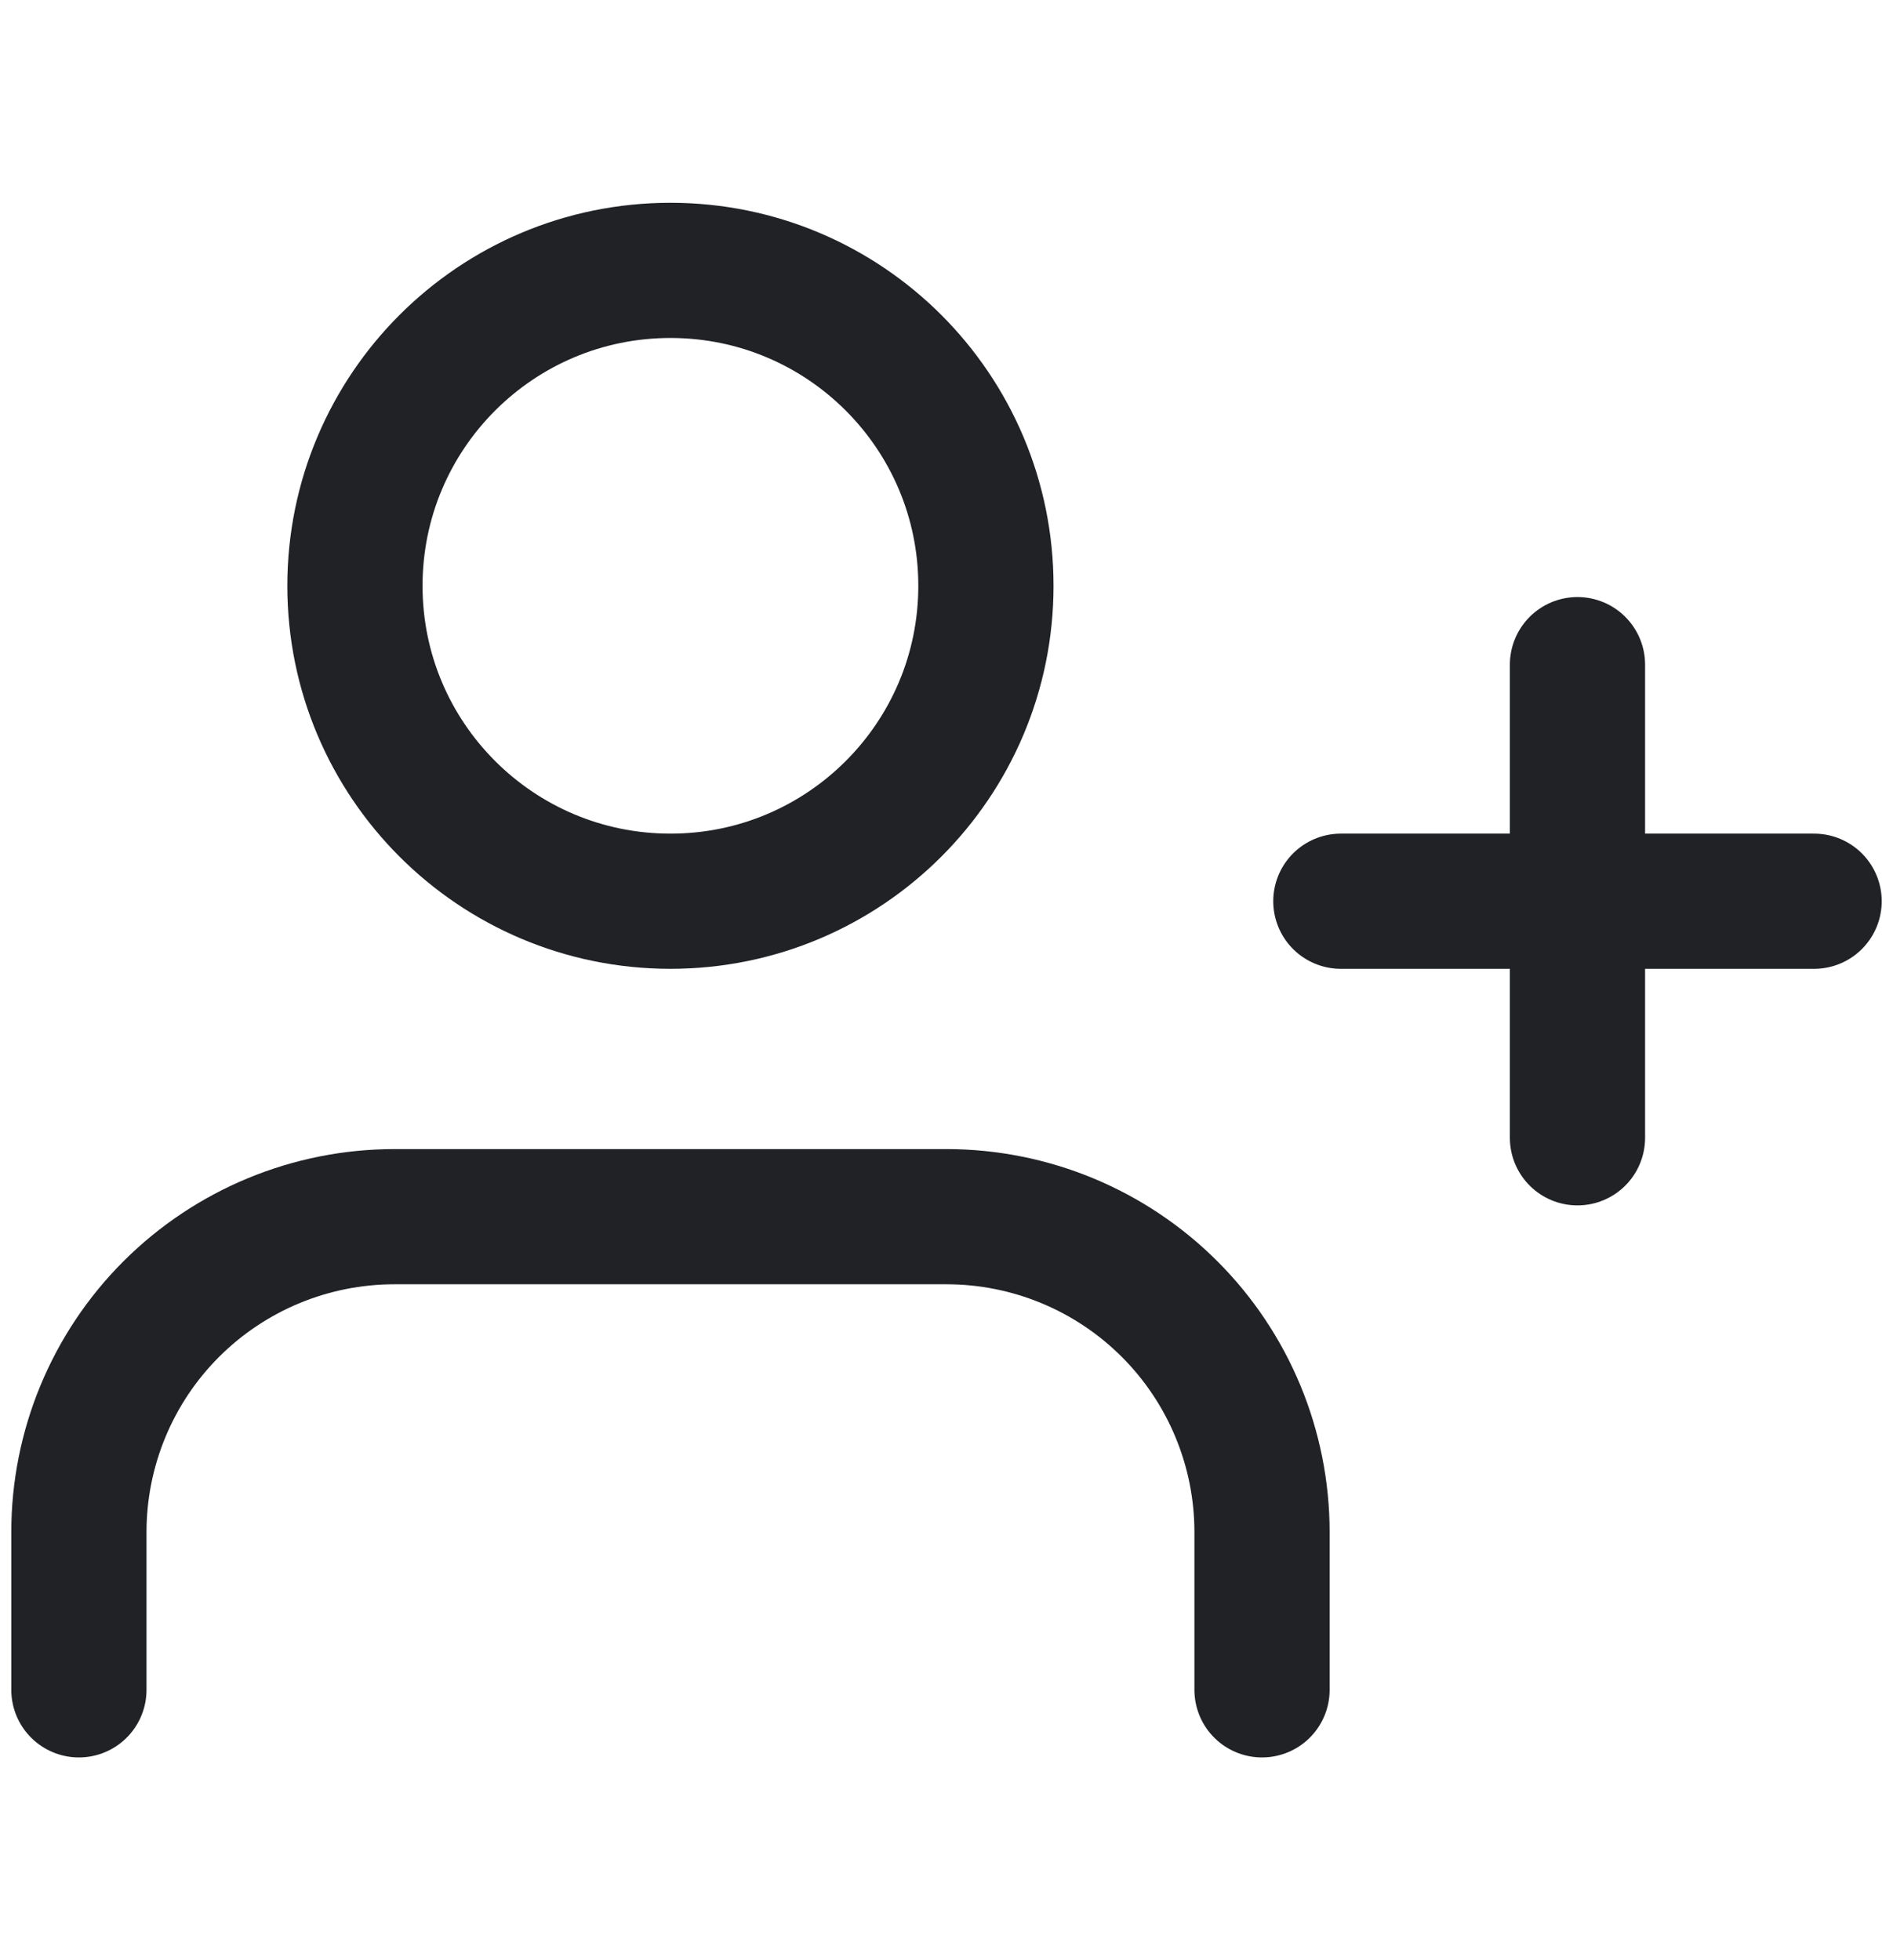 <svg width="28" height="29" viewBox="0 0 28 29" fill="none" xmlns="http://www.w3.org/2000/svg">
<g id="user-plus">
<path id="Vector" d="M18.667 25V22.667C18.667 21.429 18.175 20.242 17.3 19.367C16.425 18.492 15.238 18 14 18H5.833C4.596 18 3.409 18.492 2.533 19.367C1.658 20.242 1.167 21.429 1.167 22.667V25" stroke="#202226" stroke-width="2" stroke-linecap="round" stroke-linejoin="round"/>
<path id="Vector_2" d="M9.917 13.333C12.494 13.333 14.583 11.244 14.583 8.667C14.583 6.089 12.494 4 9.917 4C7.339 4 5.25 6.089 5.25 8.667C5.25 11.244 7.339 13.333 9.917 13.333Z" stroke="#202226" stroke-width="2" stroke-linecap="round" stroke-linejoin="round"/>
<path id="Vector_3" d="M23.333 9.833V16.833" stroke="#202226" stroke-width="2" stroke-linecap="round" stroke-linejoin="round"/>
<path id="Vector_4" d="M26.833 13.333H19.833" stroke="#202226" stroke-width="2" stroke-linecap="round" stroke-linejoin="round"/>
</g>
</svg>
